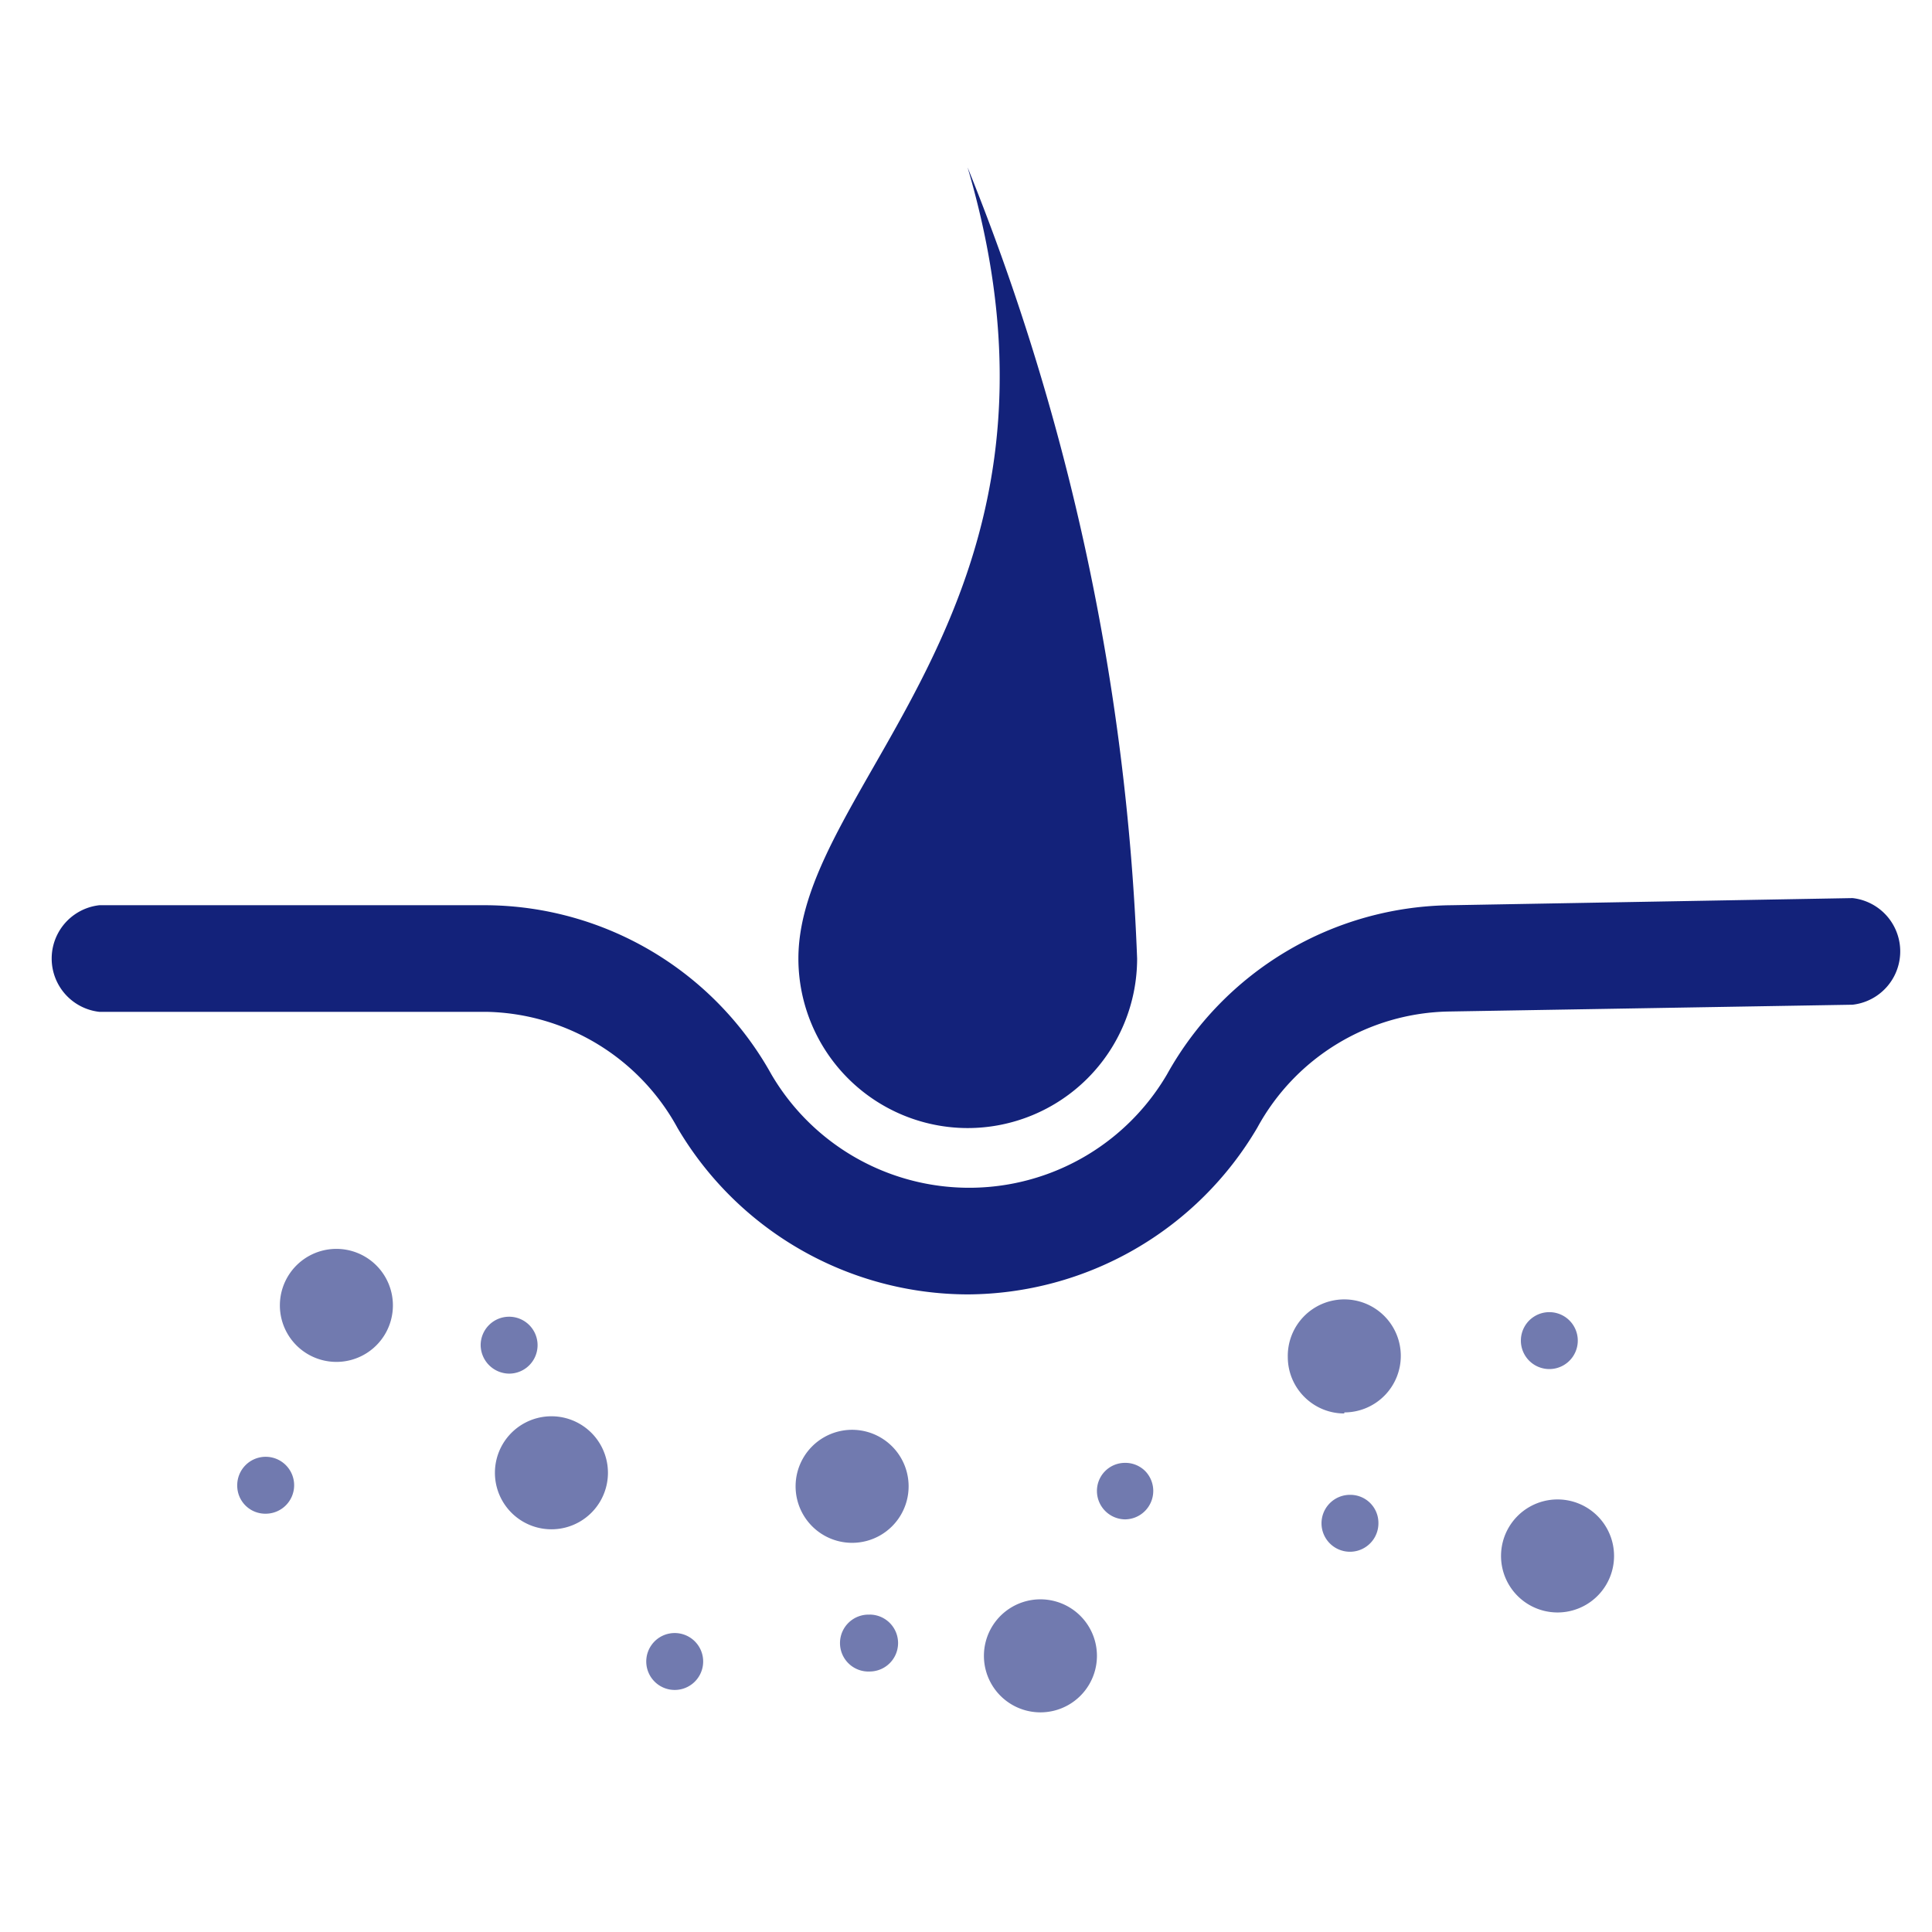 <svg t="1609934314416" class="icon" viewBox="0 0 1237 1024" version="1.1" xmlns="http://www.w3.org/2000/svg" p-id="4961" width="200" height="200"><path d="M170.112 862.677a18.219 18.219 0 1 0-18.219-18.005 17.963 17.963 0 0 0 18.219 18.005z" fill="#13227a" opacity=".6" p-id="4962"></path><path d="M619.52 722.261a216.192 216.192 0 0 1-185.685-106.496 142.464 142.464 0 0 0-121.984-74.411H63.616a34.347 34.347 0 0 1 0-68.267h248.235a210.475 210.475 0 0 1 182.059 108.331 146.773 146.773 0 0 0 253.269 0 210.475 210.475 0 0 1 182.059-108.331l256.896-4.565a34.347 34.347 0 0 1 0 68.267l-258.517 4.352a142.464 142.464 0 0 0-122.624 74.411 216.192 216.192 0 0 1-185.472 106.709z" fill="#13227a" p-id="4963"></path><path d="M215.168 765.483a36.181 36.181 0 1 0 0.427-72.363 36.181 36.181 0 0 0-0.427 72.363zM316.885 836.267a36.181 36.181 0 1 0 72.363 0.427 36.181 36.181 0 0 0-72.363-0.427z m228.693 45.056a36.181 36.181 0 1 0 0-72.363 36.181 36.181 0 0 0 0 72.363z m120.576 108.544a36.181 36.181 0 1 0 0-72.363 36.181 36.181 0 0 0 0 72.363z m194.56-192.043a36.181 36.181 0 1 0-36.181-35.499c0 19.968 16.213 36.181 36.181 36.181v-0.683z m136.533 128.085a36.181 36.181 0 1 0 0-72.363 36.181 36.181 0 0 0 0 72.363z m-132.651-75.307a18.219 18.219 0 1 0 17.963 17.963 17.963 17.963 0 0 0-17.963-17.963z m126.507-80.555a18.219 18.219 0 1 0 0-36.395 18.219 18.219 0 0 0 0 36.395z m-270.763 96.256a18.219 18.219 0 0 0 12.843-30.976 17.963 17.963 0 0 0-12.843-5.205 17.963 17.963 0 0 0-18.005 17.963c0 9.984 8.021 18.091 18.005 18.219z m-163.413 61.013a18.219 18.219 0 1 0 0 36.395 18.219 18.219 0 0 0 0-36.437z m-127.659 48a18.219 18.219 0 1 0 4.096-36.181 18.219 18.219 0 0 0-4.096 36.181zM325.973 772.992a18.219 18.219 0 1 0-18.219-18.176 18.432 18.432 0 0 0 18.219 18.176z" fill="#13227a" opacity=".6" p-id="4964"></path><path d="M619.52 615.765a108.544 108.544 0 0 0 108.544-108.544A1501.867 1501.867 0 0 0 619.52 0.683c82.133 278.997-108.331 393.429-108.331 506.539a108.544 108.544 0 0 0 108.331 108.544z" fill="#13227a" p-id="4965"></path></svg>